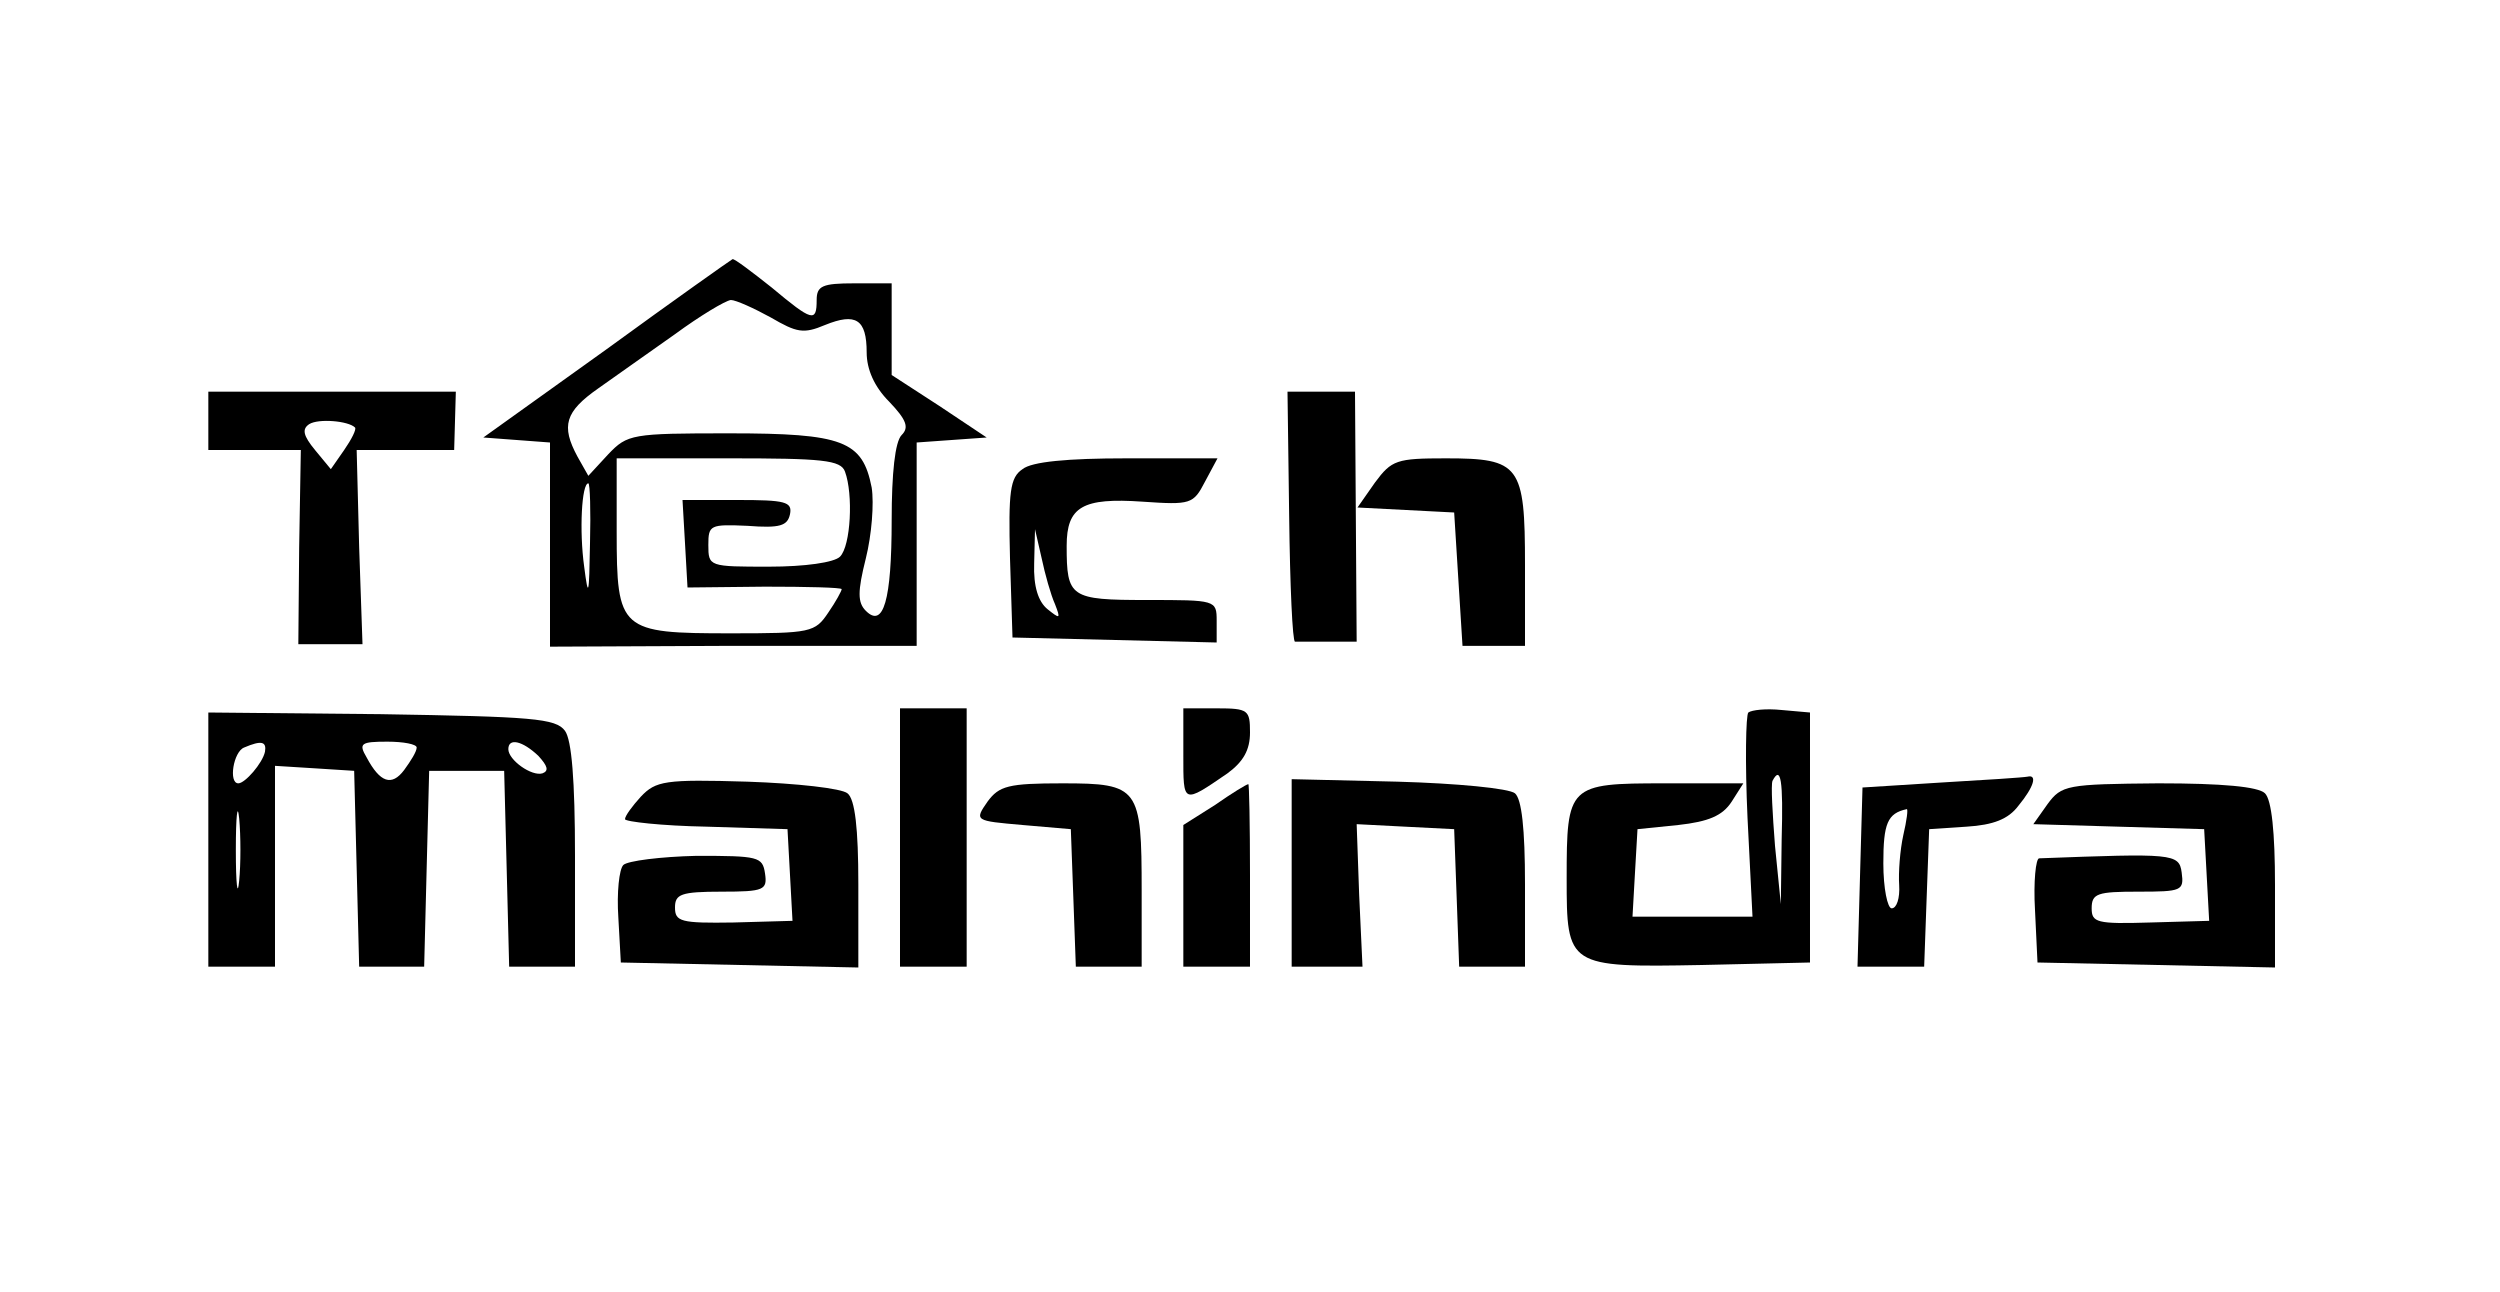 <?xml version="1.0" standalone="no"?>
<!DOCTYPE svg PUBLIC "-//W3C//DTD SVG 20010904//EN"
 "http://www.w3.org/TR/2001/REC-SVG-20010904/DTD/svg10.dtd">
<svg version="1.0" xmlns="http://www.w3.org/2000/svg"
 width="300pt" height="155pt" viewBox="0 0 300 155"
 preserveAspectRatio="xMidYMid meet">
<g transform="translate(0,155) scale(0.1,-0.1)"
fill="#000000" stroke="none">
<path d="M728 1131 l-148 -106 40 -3 40 -3 0 -122 0 -123 220 1 220 0 0 122 0
122 42 3 42 3 -57 38 -57 37 0 55 0 55 -45 0 c-38 0 -45 -3 -45 -20 0 -27 -5
-26 -54 15 -24 19 -45 35 -47 34 -2 -1 -70 -49 -151 -108z m197 38 c31 -18 39
-20 65 -9 37 15 50 7 50 -33 0 -20 9 -41 27 -59 21 -22 24 -31 15 -40 -8 -8
-12 -46 -12 -102 0 -97 -10 -130 -31 -109 -10 10 -10 23 0 63 7 28 10 66 7 85
-11 56 -34 65 -171 65 -117 0 -122 -1 -145 -25 l-24 -26 -13 23 c-20 37 -15
54 25 82 20 14 62 44 92 65 30 22 60 40 67 41 6 0 28 -10 48 -21z m89 -185
c10 -27 7 -89 -6 -102 -7 -7 -42 -12 -85 -12 -72 0 -73 0 -73 26 0 24 2 25 47
23 39 -3 48 0 51 14 3 15 -6 17 -63 17 l-66 0 3 -52 3 -53 93 1 c50 0 92 -1
92 -3 0 -2 -7 -15 -16 -28 -16 -24 -21 -25 -117 -25 -133 0 -137 3 -137 122
l0 88 134 0 c113 0 135 -2 140 -16z m-306 -86 c-1 -63 -2 -67 -7 -28 -6 43 -3
100 5 100 2 0 3 -33 2 -72z"/>
<path d="M250 1045 l0 -35 56 0 55 0 -2 -117 -1 -116 38 0 39 0 -4 116 -3 117
58 0 59 0 1 35 1 35 -149 0 -148 0 0 -35z m176 -8 c2 -2 -4 -14 -13 -27 l-16
-23 -19 23 c-14 17 -16 25 -7 31 11 7 47 4 55 -4z"/>
<path d="M1547 930 c1 -83 4 -150 7 -150 4 0 21 0 40 0 l34 0 -1 150 -1 150
-41 0 -40 0 2 -150z"/>
<path d="M1227 987 c-15 -10 -17 -27 -15 -107 l3 -95 123 -3 122 -3 0 26 c0
25 -1 25 -84 25 -92 0 -96 3 -96 65 0 47 19 58 91 53 58 -4 61 -3 75 24 l15
28 -109 0 c-71 0 -114 -4 -125 -13z m39 -162 c7 -18 6 -18 -9 -6 -11 9 -17 27
-16 55 l1 41 8 -35 c4 -19 11 -44 16 -55z"/>
<path d="M1650 971 l-21 -30 58 -3 58 -3 5 -80 5 -80 38 0 37 0 0 97 c0 120
-6 128 -95 128 -59 0 -65 -2 -85 -29z"/>
<path d="M250 543 l0 -153 40 0 40 0 0 121 0 120 48 -3 47 -3 3 -117 3 -118
39 0 39 0 3 118 3 117 45 0 45 0 3 -117 3 -118 39 0 40 0 0 133 c0 91 -4 139
-12 150 -11 15 -39 17 -221 20 l-207 2 0 -152z m68 105 c-3 -14 -24 -38 -32
-38 -12 0 -6 38 7 43 21 9 27 7 25 -5z m182 5 c0 -5 -7 -16 -15 -27 -15 -20
-29 -15 -45 15 -10 17 -7 19 25 19 19 0 35 -3 35 -7z m146 -10 c11 -12 13 -18
5 -21 -13 -4 -41 16 -41 29 0 14 17 10 36 -8z m-359 -150 c-2 -21 -4 -4 -4 37
0 41 2 58 4 38 2 -21 2 -55 0 -75z"/>
<path d="M1080 545 l0 -155 40 0 40 0 0 155 0 155 -40 0 -40 0 0 -155z"/>
<path d="M1420 644 c0 -59 -1 -59 53 -22 19 14 27 28 27 49 0 27 -2 29 -40 29
l-40 0 0 -56z"/>
<path d="M2098 695 c-3 -3 -4 -60 -1 -126 l6 -119 -72 0 -72 0 3 53 3 52 49 5
c36 4 53 11 64 28 l14 22 -95 0 c-115 0 -117 -2 -117 -114 0 -106 1 -107 162
-104 l130 3 0 150 0 150 -34 3 c-19 2 -36 0 -40 -3z m40 -152 l-1 -78 -7 70
c-3 39 -5 73 -3 78 10 19 13 1 11 -70z"/>
<path d="M769 594 c-10 -11 -19 -23 -19 -27 0 -3 44 -8 98 -9 l97 -3 3 -55 3
-55 -71 -2 c-63 -1 -70 1 -70 18 0 16 7 19 56 19 51 0 55 2 52 22 -3 20 -8 21
-82 21 -43 -1 -83 -6 -88 -11 -5 -5 -8 -33 -6 -63 l3 -54 143 -3 142 -3 0 100
c0 67 -4 102 -13 109 -7 6 -61 12 -120 14 -99 3 -110 1 -128 -18z"/>
<path d="M1550 503 l0 -113 43 0 42 0 -4 86 -3 85 58 -3 59 -3 3 -82 3 -83 39
0 40 0 0 99 c0 67 -4 102 -12 109 -7 6 -70 12 -141 14 l-127 3 0 -112z"/>
<path d="M2330 611 l-95 -6 -3 -107 -3 -108 40 0 40 0 3 83 3 82 45 3 c32 2
50 9 62 25 19 23 23 38 11 35 -5 -1 -51 -4 -103 -7z m-46 -63 c-4 -18 -6 -45
-5 -60 1 -16 -3 -28 -9 -28 -5 0 -10 24 -10 54 0 48 5 60 28 65 2 1 0 -14 -4
-31z"/>
<path d="M1185 588 c-16 -23 -15 -23 42 -28 l58 -5 3 -82 3 -83 39 0 40 0 0
91 c0 124 -3 129 -95 129 -65 0 -76 -3 -90 -22z"/>
<path d="M1458 584 l-38 -24 0 -85 0 -85 40 0 40 0 0 110 c0 61 -1 110 -2 109
-2 0 -20 -11 -40 -25z"/>
<path d="M2457 585 l-17 -24 102 -3 103 -3 3 -55 3 -55 -71 -2 c-64 -2 -70 0
-70 17 0 18 7 20 56 20 52 0 55 1 52 23 -3 23 -11 23 -171 17 -4 0 -7 -28 -5
-62 l3 -63 143 -3 142 -3 0 99 c0 63 -4 102 -12 110 -8 8 -51 12 -128 12 -110
-1 -116 -2 -133 -25z"/>
</g>
</svg>
